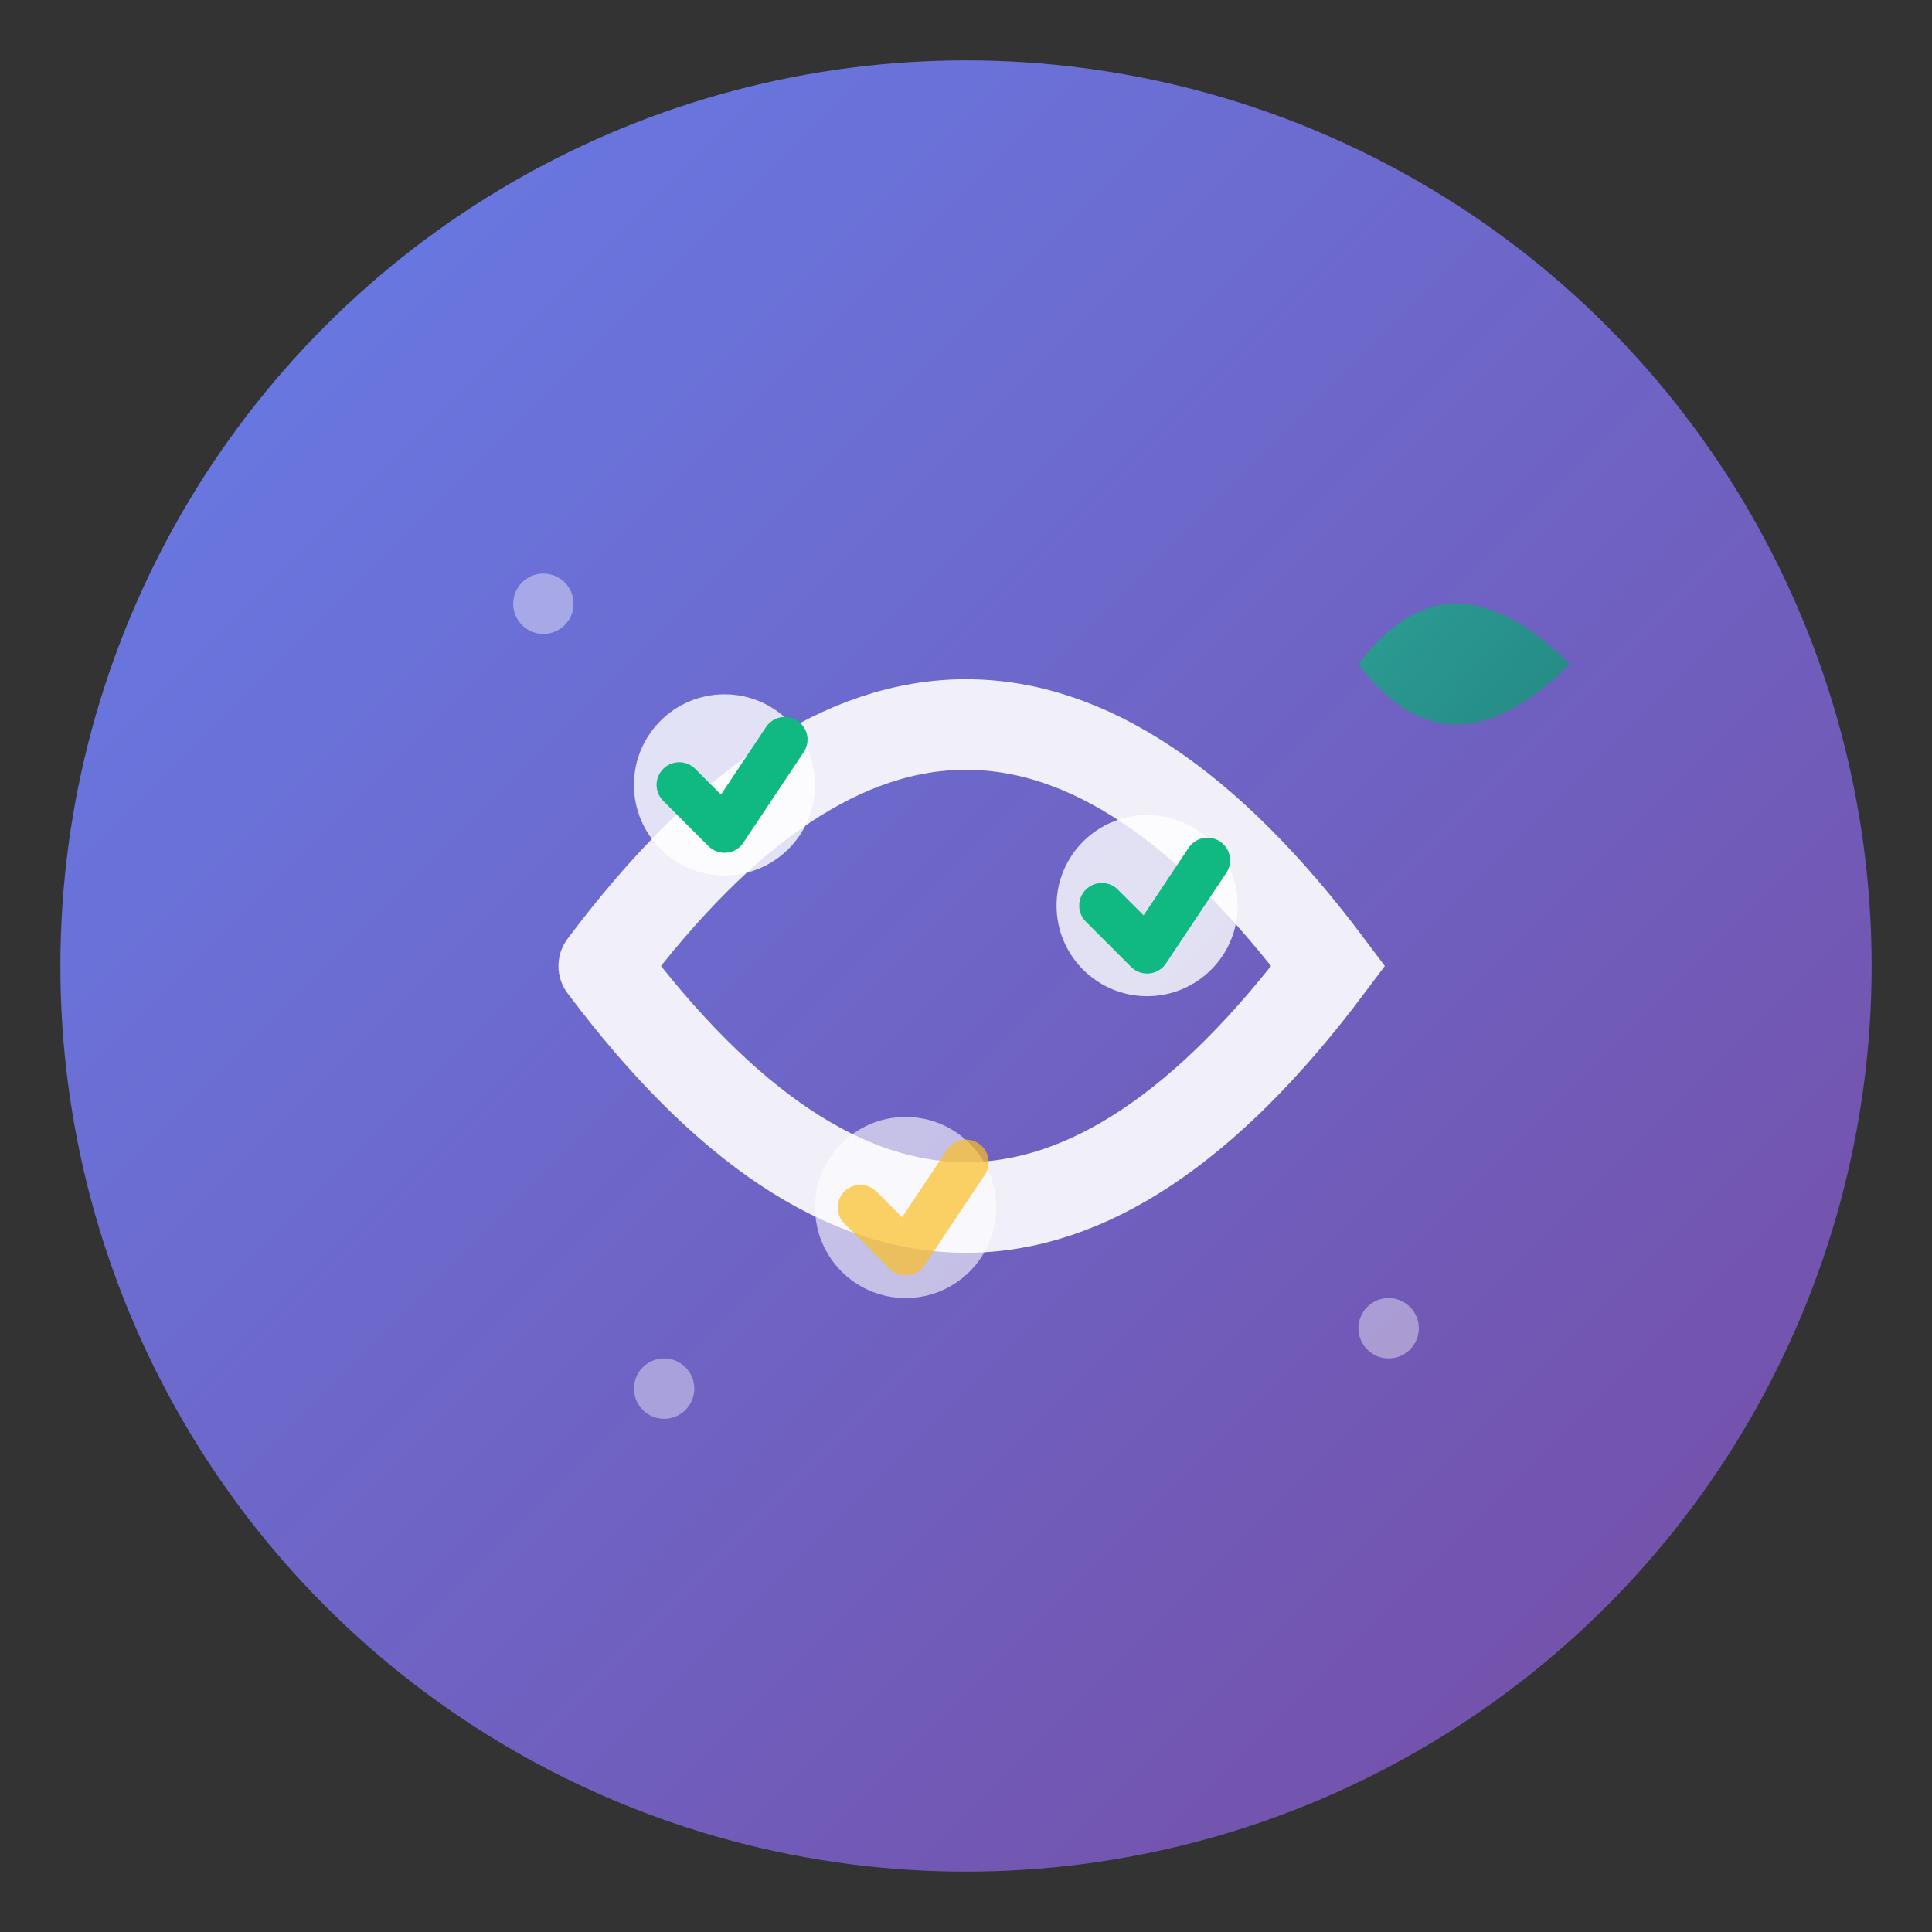 <svg viewBox="0 0 64 64" xmlns="http://www.w3.org/2000/svg">
  <rect x="0" y="0" width="64" height="64" fill="#333333" stroke="none"/>
  <!-- Background circle with gradient -->
  <defs>
    <linearGradient id="bgGradient" x1="0%" y1="0%" x2="100%" y2="100%">
      <stop offset="0%" style="stop-color:#667eea;stop-opacity:1" />
      <stop offset="100%" style="stop-color:#764ba2;stop-opacity:1" />
    </linearGradient>
    <linearGradient id="leafGradient" x1="0%" y1="0%" x2="100%" y2="100%">
      <stop offset="0%" style="stop-color:#10b981;stop-opacity:1" />
      <stop offset="100%" style="stop-color:#059669;stop-opacity:1" />
    </linearGradient>
  </defs>
  
  <!-- Main background -->
  <circle cx="32" cy="32" r="30" fill="url(#bgGradient)" stroke="none"/>
  
  <!-- Zen circle (enso) -->
  <path d="M 20 32 Q 32 16 44 32 Q 32 48 20 32" 
        fill="none" 
        stroke="white" 
        stroke-width="3" 
        stroke-linecap="round" 
        opacity="0.9"/>
  
  <!-- Todo checkmarks integrated into design -->
  <g transform="translate(32, 32)">
    <!-- First checkmark (completed task) -->
    <circle cx="-8" cy="-6" r="3" fill="white" opacity="0.8"/>
    <path d="M -9.5 -6 L -8 -4.5 L -6 -7.5" 
          stroke="#10b981" 
          stroke-width="1.5" 
          stroke-linecap="round" 
          stroke-linejoin="round" 
          fill="none"/>
    
    <!-- Second checkmark (completed task) -->
    <circle cx="6" cy="-2" r="3" fill="white" opacity="0.8"/>
    <path d="M 4.5 -2 L 6 -0.5 L 8 -3.5" 
          stroke="#10b981" 
          stroke-width="1.5" 
          stroke-linecap="round" 
          stroke-linejoin="round" 
          fill="none"/>
    
    <!-- Third checkmark (in progress) -->
    <circle cx="-2" cy="8" r="3" fill="white" opacity="0.6"/>
    <path d="M -3.5 8 L -2 9.5 L 0 6.5" 
          stroke="#fbbf24" 
          stroke-width="1.5" 
          stroke-linecap="round" 
          stroke-linejoin="round" 
          fill="none"
          opacity="0.7"/>
  </g>
  
  <!-- Small zen leaf accent -->
  <path d="M 45 22 Q 48 18 52 22 Q 48 26 45 22" 
        fill="url(#leafGradient)" 
        opacity="0.7"/>
  
  <!-- Subtle dots for zen aesthetic -->
  <circle cx="18" cy="20" r="1" fill="white" opacity="0.4"/>
  <circle cx="46" cy="44" r="1" fill="white" opacity="0.4"/>
  <circle cx="22" cy="46" r="1" fill="white" opacity="0.4"/>
</svg>